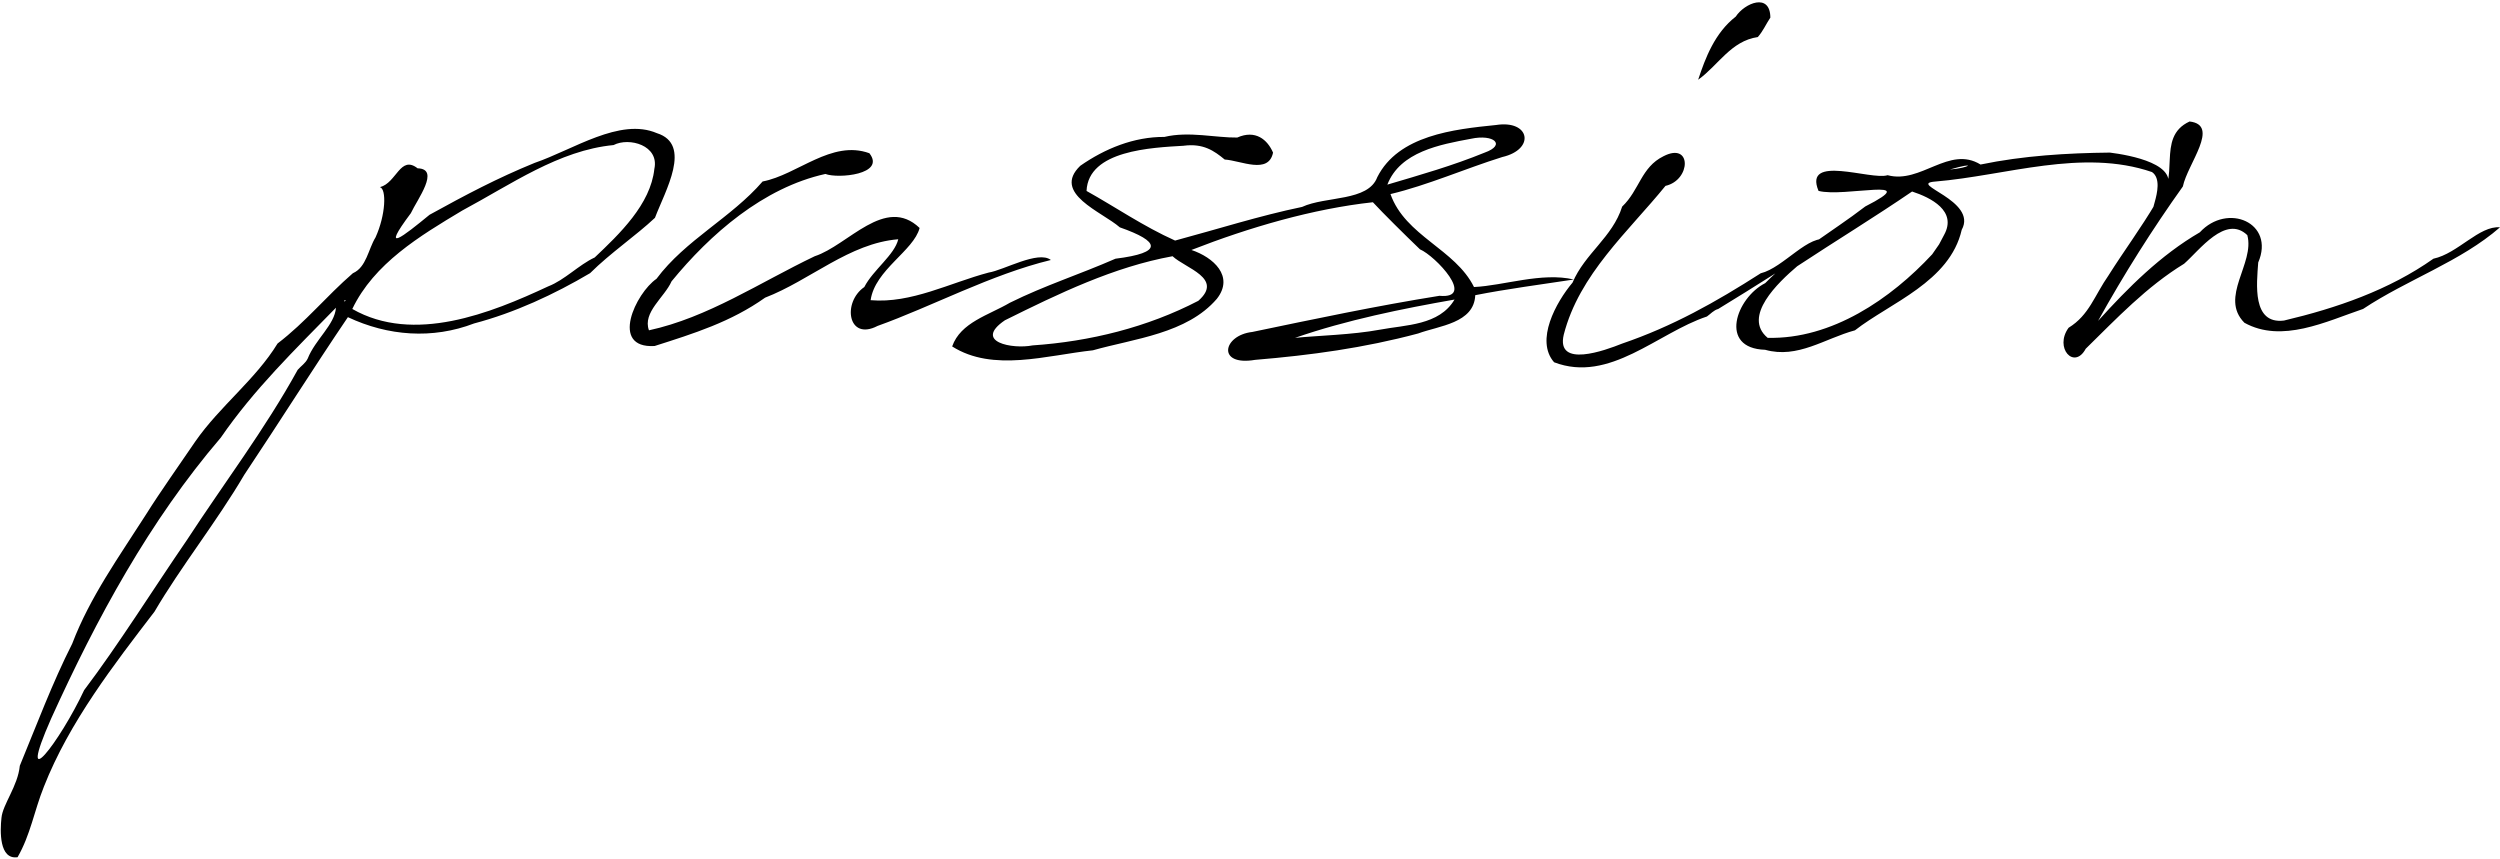 <?xml version="1.0" encoding="UTF-8" standalone="no"?>
<!-- Created with Inkscape (http://www.inkscape.org/) -->

<svg
   xmlns:dc="http://purl.org/dc/elements/1.1/"
   xmlns:cc="http://creativecommons.org/ns#"
   xmlns:rdf="http://www.w3.org/1999/02/22-rdf-syntax-ns#"
   xmlns:svg="http://www.w3.org/2000/svg"
   xmlns="http://www.w3.org/2000/svg"
   xmlns:sodipodi="http://sodipodi.sourceforge.net/DTD/sodipodi-0.dtd"
   xmlns:inkscape="http://www.inkscape.org/namespaces/inkscape"
   width="219.512mm"
   height="75.43mm"
   viewBox="0 0 219.512 75.43"
   version="1.1"
   id="svg203"
   sodipodi:docname="1.svg"
   inkscape:version="0.92.4 (5da689c313, 2019-01-14)">
  <defs
     id="defs197" />
  <sodipodi:namedview
     id="base"
     pagecolor="#ffffff"
     bordercolor="#666666"
     borderopacity="1.0"
     inkscape:pageopacity="0.0"
     inkscape:pageshadow="2"
     inkscape:zoom="0.35"
     inkscape:cx="707.25581"
     inkscape:cy="275.37843"
     inkscape:document-units="mm"
     inkscape:current-layer="layer1"
     showgrid="false"
     inkscape:pagecheckerboard="true"
     showborder="false"
     inkscape:window-width="1366"
     inkscape:window-height="715"
     inkscape:window-x="1912"
     inkscape:window-y="113"
     inkscape:window-maximized="1"
     fit-margin-top="0"
     fit-margin-left="0"
     fit-margin-right="0"
     fit-margin-bottom="0" />
  <g
     inkscape:label="Layer 1"
     inkscape:groupmode="layer"
     id="layer1"
     transform="translate(119.848,-146.263)">
    <path
       style="font-style:normal;font-weight:normal;font-size:71.68px;line-height:1.25;font-family:sans-serif;letter-spacing:0px;word-spacing:0px;fill:#000000;fill-opacity:1;stroke:none;stroke-width:1.792"
       d="m -88.86,170.249 c -2.385,2.069 -4.124,4.27 -6.617,6.176 -1.936,3.168 -5.081,5.515 -7.223,8.602 -1.434,2.116 -3.04,4.356 -4.329,6.412 -2.352,3.686 -4.923,7.249 -6.479,11.343 -1.738,3.426 -3.134,7.163 -4.602,10.72 -0.169,1.775 -1.501,3.389 -1.609,4.568 -0.127,1.146 -0.213,3.696 1.414,3.46 1.142,-1.993 1.442,-4.018 2.312,-6.196 2.229,-5.673 6.169,-10.745 9.708,-15.363 2.302,-3.933 5.467,-7.901 7.885,-12.02 3.076,-4.607 6.054,-9.346 9.098,-13.84 3.516,1.656 7.42,1.956 11.083,0.551 3.545,-0.934 7.041,-2.555 10.184,-4.415 1.785,-1.776 4.028,-3.292 5.695,-4.859 0.897,-2.372 3.301,-6.449 0.167,-7.434 -3.244,-1.393 -7.354,1.458 -10.736,2.613 -3.289,1.344 -6.015,2.786 -9.224,4.555 -2.285,1.875 -4.415,3.565 -1.64,-0.142 0.561,-1.208 2.606,-3.891 0.592,-3.938 -1.527,-1.195 -1.845,1.284 -3.308,1.654 0.591,0.155 0.513,2.432 -0.386,4.411 -0.633,1.017 -0.799,2.627 -1.985,3.143 z m 17.148,1.158 c -5.034,2.354 -11.809,5.075 -17.203,1.985 1.91,-3.991 5.916,-6.405 9.649,-8.638 4.276,-2.29 8.501,-5.296 13.289,-5.753 1.383,-0.716 4.035,0.036 3.584,2.095 -0.33,3.112 -3.066,5.717 -5.238,7.775 -1.399,0.652 -2.63,1.975 -4.08,2.536 z m -22.001,7.334 c -2.879,5.231 -6.489,9.975 -9.728,14.946 -2.907,4.234 -6.002,9.187 -9.02,13.175 -2.102,4.495 -6.063,9.67 -2.893,2.487 3.991,-8.797 8.651,-17.372 14.894,-24.662 2.921,-4.244 6.497,-7.71 10.11,-11.405 -0.101,1.489 -1.813,2.782 -2.481,4.466 -0.195,0.412 -0.594,0.657 -0.882,0.993 z m 4.135,-6.01 c -0.214,-0.066 0.257,-0.211 0,0 z m 45.624,-1.268 c -1.956,1.344 -1.452,4.778 1.158,3.419 4.731,-1.693 9.975,-4.519 15.218,-5.79 -1.101,-0.865 -4.142,0.899 -5.459,1.103 -3.419,0.908 -6.794,2.731 -10.366,2.426 0.379,-2.669 3.785,-4.334 4.301,-6.341 -3.02,-2.891 -6.281,1.53 -9.208,2.481 -4.839,2.313 -9.382,5.382 -14.557,6.506 -0.579,-1.579 1.363,-2.893 1.985,-4.301 3.39,-4.14 8.051,-8.223 13.509,-9.429 1.085,0.429 5.329,0.051 3.86,-1.82 -3.33,-1.206 -6.317,1.9 -9.374,2.481 -2.752,3.188 -6.781,5.135 -9.319,8.547 -1.812,1.244 -4.149,6.132 -0.165,5.9 3.445,-1.1 6.69,-2.107 9.704,-4.246 3.968,-1.531 7.392,-4.779 11.69,-5.128 -0.323,1.378 -2.217,2.7 -2.978,4.191 z m 28.056,-12.406 c 1.708,-0.216 2.645,0.439 3.584,1.213 1.423,0.09 3.849,1.336 4.246,-0.607 -0.494,-1.141 -1.54,-2.032 -3.143,-1.323 -1.868,0.029 -4.239,-0.571 -6.396,-0.055 -2.676,-0.018 -5.226,1.028 -7.389,2.536 -2.513,2.423 1.902,4.031 3.474,5.404 3.53,1.238 3.858,2.226 -0.38,2.753 -3.275,1.429 -6.14,2.32 -9.269,3.864 -1.869,1.099 -4.331,1.722 -5.073,3.839 3.592,2.282 8.308,0.774 12.358,0.34 3.645,-1.03 8.247,-1.459 10.881,-4.517 1.564,-1.984 -0.317,-3.658 -2.231,-4.293 5.076,-1.982 10.672,-3.619 15.935,-4.191 0.852,0.924 2.792,2.847 4.135,4.135 1.356,0.581 4.945,4.38 1.709,4.08 -5.455,0.87 -11.039,2.05 -16.435,3.175 -2.596,0.293 -3.137,3.027 0.245,2.45 4.908,-0.41 9.568,-1.045 14.316,-2.316 1.84,-0.682 4.915,-0.896 5.018,-3.363 2.716,-0.539 5.805,-0.943 8.657,-1.378 -2.822,-0.658 -6.157,0.54 -8.767,0.662 -1.653,-3.343 -6.027,-4.469 -7.334,-8.161 3.273,-0.781 6.562,-2.236 9.815,-3.253 2.926,-0.675 2.443,-3.282 -0.551,-2.812 -3.704,0.376 -8.563,0.901 -10.421,4.577 -0.801,2.153 -4.517,1.65 -6.605,2.615 -3.734,0.775 -7.395,1.946 -11.15,2.954 -2.767,-1.238 -5.265,-2.959 -7.775,-4.356 0.152,-3.574 5.72,-3.802 8.547,-3.97 z m 1.268,13.619 c -4.474,2.325 -9.51,3.572 -14.557,3.915 -1.731,0.346 -5.237,-0.291 -2.426,-2.206 4.728,-2.347 9.57,-4.688 14.722,-5.624 1.135,1.065 4.509,1.937 2.261,3.915 z M 9.302,158.449 c 2.009,-0.434 3.122,0.53 1.213,1.213 -2.825,1.154 -5.632,1.949 -8.547,2.812 1.119,-2.891 4.64,-3.523 7.334,-4.025 z m -7.995,16.762 c -2.419,0.45 -5.402,0.516 -7.444,0.717 4.513,-1.567 9.45,-2.564 14.005,-3.363 -1.352,2.278 -4.28,2.215 -6.562,2.647 z m 29.714,-1.82 c 3.184,-1.931 6.679,-4.188 9.649,-6.065 -1.646,-0.612 -3.923,2.453 -5.917,2.932 -3.958,2.535 -7.743,4.663 -12.184,6.179 -1.488,0.597 -5.81,2.177 -5.113,-0.785 1.362,-5.313 5.665,-9.043 8.933,-13.068 2.248,-0.506 2.332,-3.896 -0.172,-2.605 -1.976,0.972 -2.104,2.973 -3.632,4.425 -0.85,2.699 -3.27,4.108 -4.356,6.672 -1.451,1.724 -3.3,5.082 -1.62,6.996 4.867,1.865 9.089,-2.583 13.419,-4.018 0.327,-0.231 0.588,-0.551 0.993,-0.662 z m 4.577,-25.585 c -0.017,-2.215 -2.256,-1.277 -3.04,-0.085 -1.84,1.434 -2.664,3.622 -3.301,5.544 1.765,-1.261 2.871,-3.402 5.238,-3.749 0.459,-0.513 0.722,-1.143 1.103,-1.709 z m 16.801,18.637 c 1.447,-2.595 -4.847,-4.041 -2.33,-4.238 6.218,-0.517 12.913,-2.933 19.038,-0.835 1.551,1.06 -1.287,5.359 1.172,1.672 1.452,-2.349 -3.149,-3.165 -4.866,-3.381 -3.743,0.04 -7.61,0.269 -11.359,1.048 -2.77,-1.701 -5.233,1.725 -8.161,0.937 -1.452,0.47 -7.428,-1.896 -6.065,1.378 2.237,0.597 9.362,-1.311 4.106,1.366 -3.032,2.327 -6.075,3.97 -8.786,6.732 -2.555,1.301 -4.121,5.729 -0.007,5.853 2.857,0.805 5.232,-0.99 7.885,-1.709 3.102,-2.423 8.325,-4.257 9.374,-8.822 z m -2.592,2.15 c -3.614,3.893 -8.805,7.472 -14.446,7.334 -2.252,-1.872 0.942,-4.879 2.592,-6.286 3.347,-2.206 6.857,-4.351 10.09,-6.562 1.655,0.538 3.966,1.706 2.812,3.805 l -0.441,0.834 z m 1.544,-7.444 c 2.445,-0.72 1.769,-0.137 0,0 z m 13.961,9.263 c -1.28,1.831 -1.704,3.506 -3.529,4.632 -1.281,1.767 0.498,3.722 1.505,1.842 2.715,-2.664 5.349,-5.453 8.641,-7.466 1.344,-1.175 3.641,-4.34 5.548,-2.509 0.676,2.486 -2.486,5.448 -0.255,7.692 3.281,1.821 7.167,-0.107 10.421,-1.213 3.889,-2.585 8.579,-4.16 12.02,-7.168 -1.823,-0.159 -3.693,2.296 -5.845,2.757 -3.891,2.754 -8.529,4.346 -13.123,5.431 -2.81,0.342 -2.397,-3.211 -2.261,-5.1 1.501,-3.492 -2.703,-5.279 -5.128,-2.647 -3.436,1.994 -6.308,4.87 -8.933,7.775 2.277,-4.106 4.776,-8.061 7.444,-11.8 0.414,-1.996 3.295,-5.393 0.591,-5.707 -3.057,1.405 -0.603,5.175 -2.962,7.14 -1.28,2.175 -2.792,4.216 -4.135,6.341 z"
       id="text215"
       inkscape:connector-curvature="0" />
  </g>
</svg>

